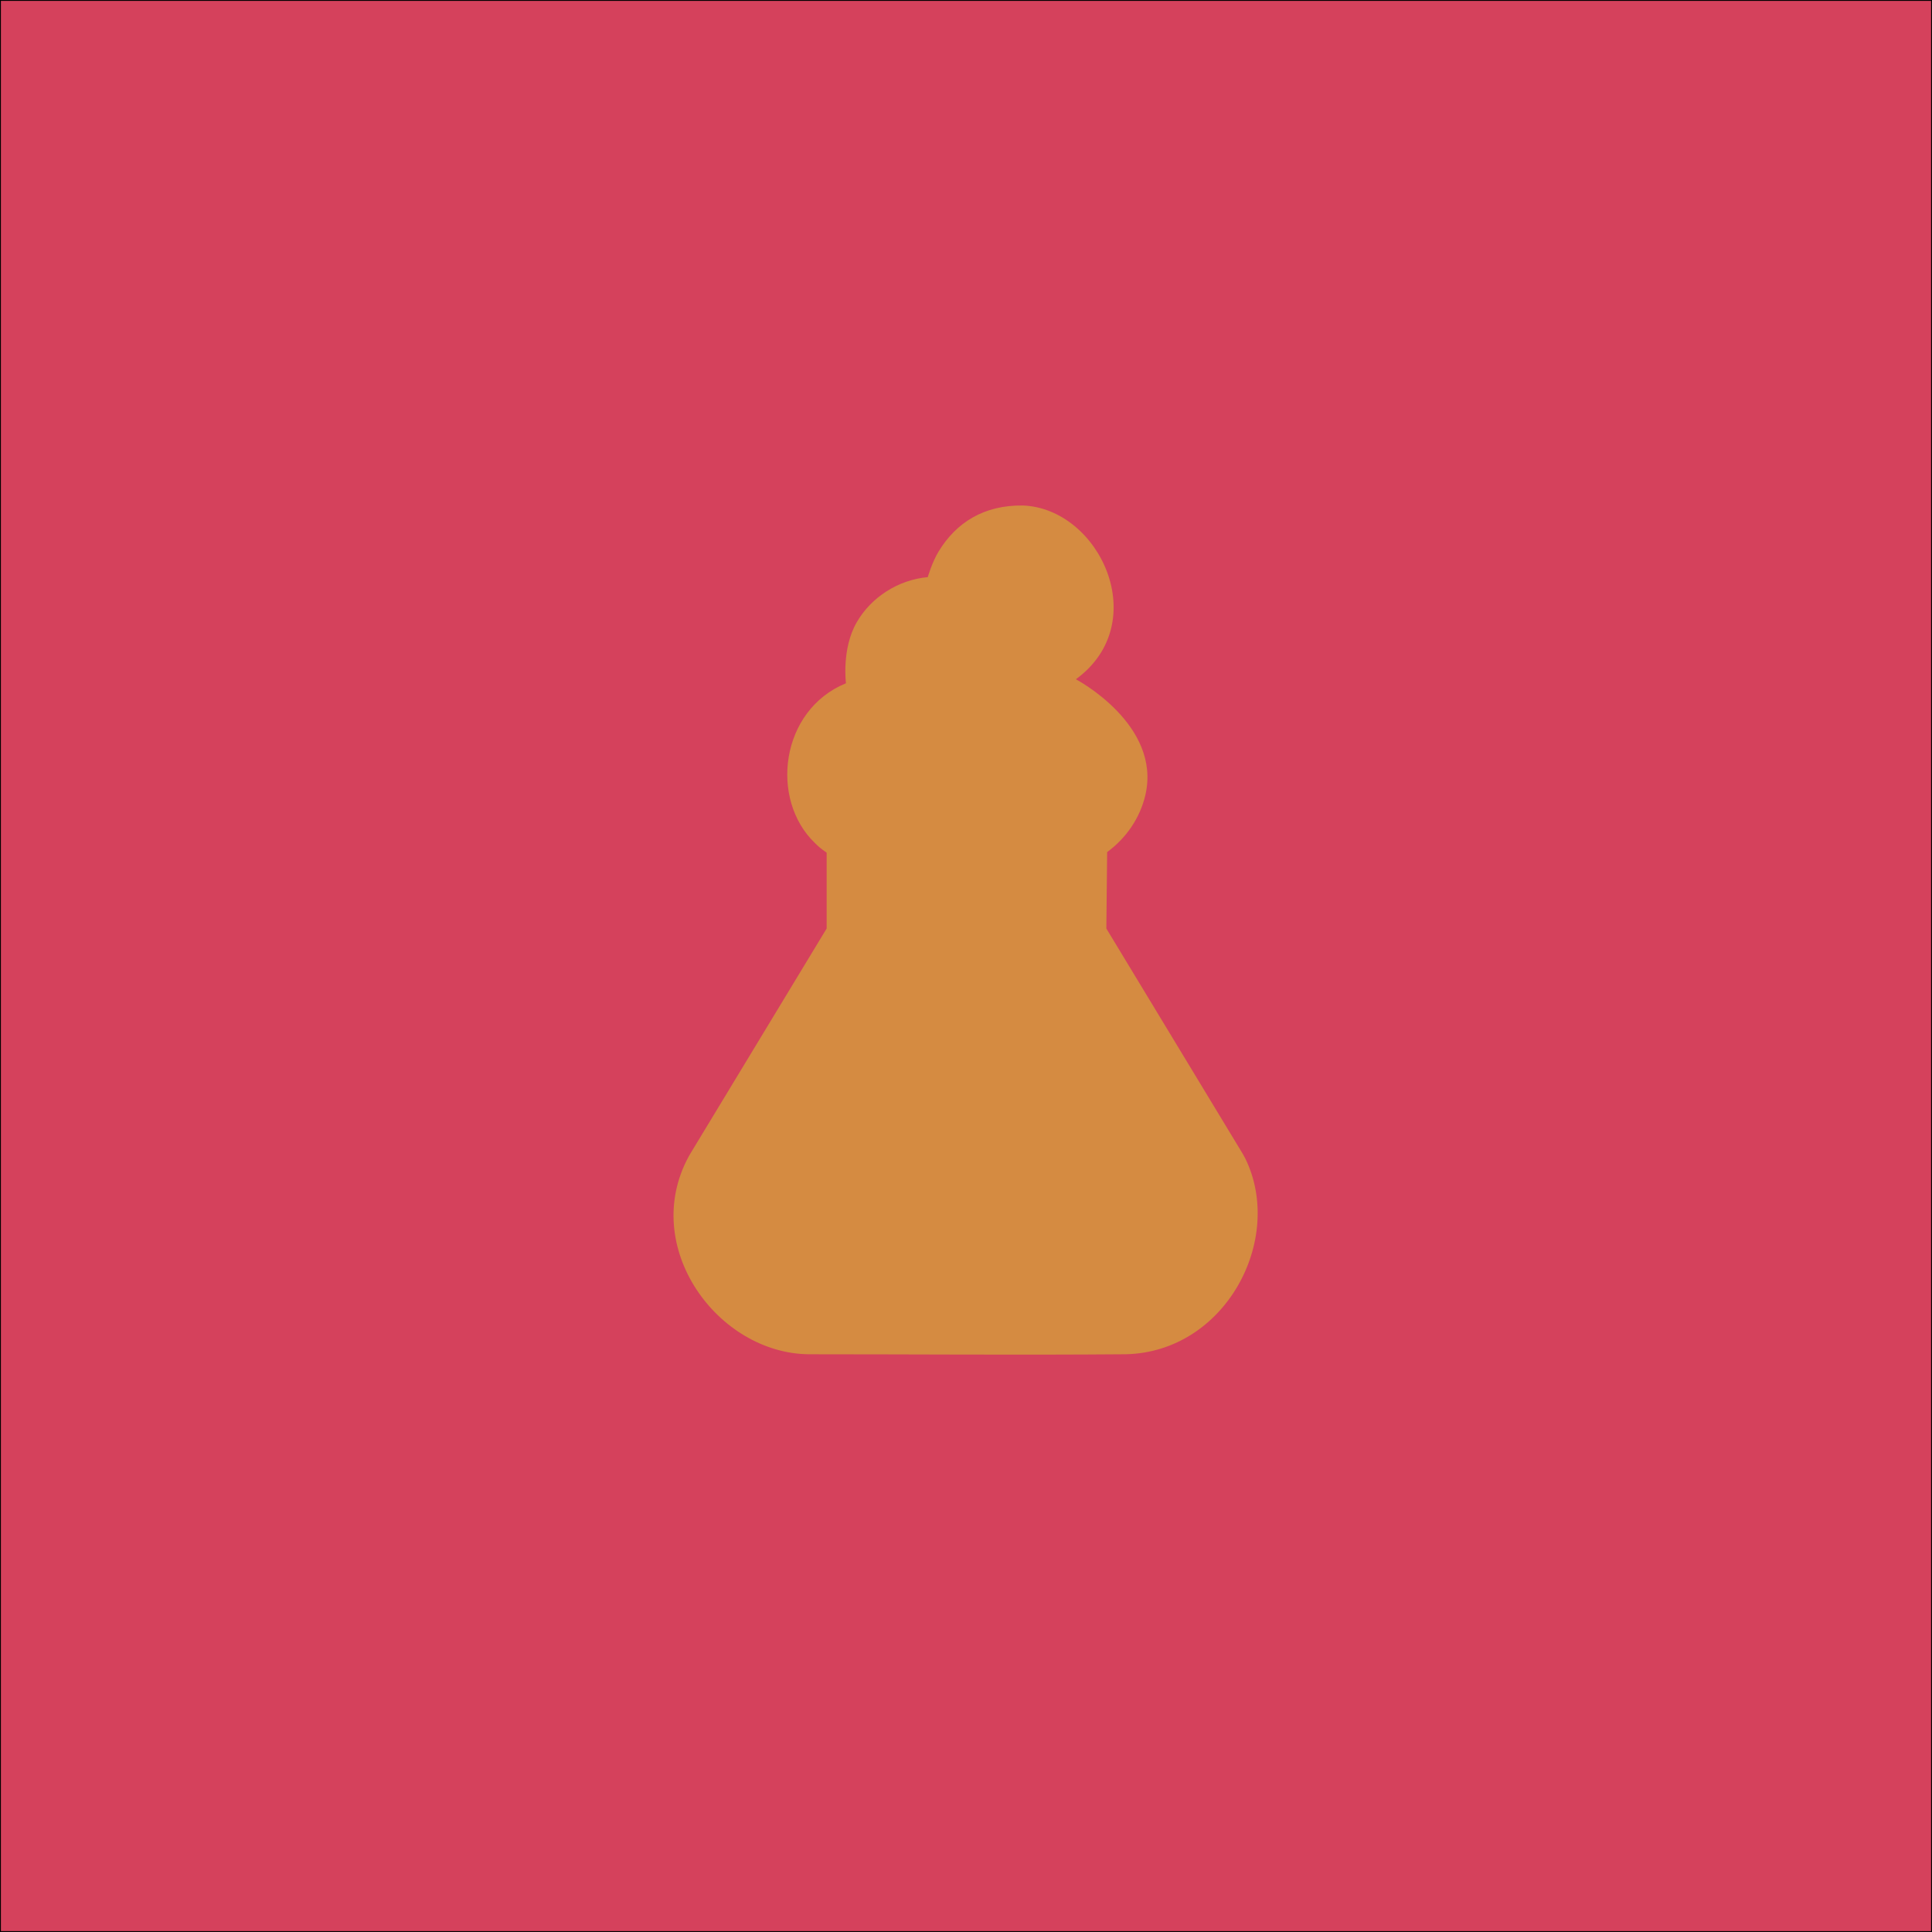 <?xml version="1.0" encoding="UTF-8" standalone="no"?>
<!DOCTYPE svg PUBLIC "-//W3C//DTD SVG 1.1//EN" "http://www.w3.org/Graphics/SVG/1.1/DTD/svg11.dtd">
<svg width="100%" height="100%" viewBox="0 0 108 108" version="1.1" xmlns="http://www.w3.org/2000/svg" xmlns:xlink="http://www.w3.org/1999/xlink" xml:space="preserve" xmlns:serif="http://www.serif.com/" style="fill-rule:evenodd;clip-rule:evenodd;stroke-linecap:round;stroke-linejoin:round;stroke-miterlimit:1.5;">
    <rect x="0" y="0" width="108" height="108" fill="#333333" stroke="none"/>
    <g id="Content">
        <g id="Flat">
            <rect id="Background-color" serif:id="Background color" x="0" y="0" width="108" height="108" style="fill:rgb(213,65,92);stroke:black;stroke-width:0.1px;"/>
            <g transform="matrix(0.069,0,0,0.069,19.47,27.042)">
                <g id="Silhouette">
                    <g id="Icon">
                        <path id="Icon1" serif:id="Icon" d="M474.816,155.14C489.118,155.14 500.721,143.546 500.721,129.235C500.721,114.925 489.121,103.33 474.821,103.33C460.511,103.33 448.921,114.924 448.921,129.235C448.921,143.545 460.521,155.141 474.831,155.141M543.701,105.341C560.221,105.341 573.621,91.951 573.621,75.431C573.621,58.911 560.231,45.531 543.711,45.531C527.191,45.531 513.801,58.921 513.801,75.441C513.801,91.961 527.201,105.351 543.711,105.351M582.561,579.431L417.261,579.431C398.771,579.431 387.891,558.681 398.401,543.471L482.951,421.111C492.181,407.751 512.011,407.951 520.951,421.511L601.701,543.881C611.771,559.131 600.831,579.451 582.571,579.451M683.151,547.991L565.651,353.921L565.651,245.521L568.511,245.521C585.511,245.521 599.291,231.731 599.291,214.731C599.291,197.731 585.501,183.951 568.501,183.951L431.52,183.951C414.52,183.951 400.736,197.741 400.736,214.741C400.736,231.741 414.52,245.541 431.52,245.541L434.37,245.541L434.37,353.9L316.874,547.96C296.284,589.304 326.36,637.87 372.546,637.87L627.436,637.87C673.626,637.87 703.696,589.304 683.116,547.96" style="fill:white;fill-rule:nonzero;"/>
                    </g>
                </g>
            </g>
        </g>
        <g id="Adaptive">
            <g id="Background">
                <rect id="Solid" x="0" y="0" width="108" height="108" style="fill:rgb(213,65,92);stroke:black;stroke-width:0.1px;"/>
                <g id="Behind-icon" serif:id="Behind icon" transform="matrix(0.069,0,0,0.069,19.527,28.403)">
                    <path d="M545.689,-2.105C607.961,0.259 651.285,92.996 588.633,138.67C588.633,138.67 658.134,175.238 644.943,232.4C640.677,250.889 629.411,267.399 613.959,278.674C613.959,278.674 613.308,340.618 613.308,340.618L723.918,523.308L725.952,527.073C757.807,592.403 709.97,683.523 629.3,685.514C543.653,686.22 458,685.527 372.349,685.527C298.349,684.917 235.078,598.431 275.031,525.148C275.375,524.516 275.748,523.901 276.107,523.277L386.713,340.597L386.713,279.136C380.919,275.116 380.182,274.188 377.381,271.515C340.26,236.098 349.125,163.668 402.359,141.909C402.359,141.909 398.709,114.027 411.029,92.59C422.838,72.042 444.923,58.038 468.627,55.934C468.627,55.934 472.085,43.929 477.399,35.182C491.737,11.584 514.232,-2.504 545.689,-2.105Z" style="fill:rgb(213,139,65);fill-rule:nonzero;"/>
                </g>
            </g>
        </g>
    </g>
</svg>

